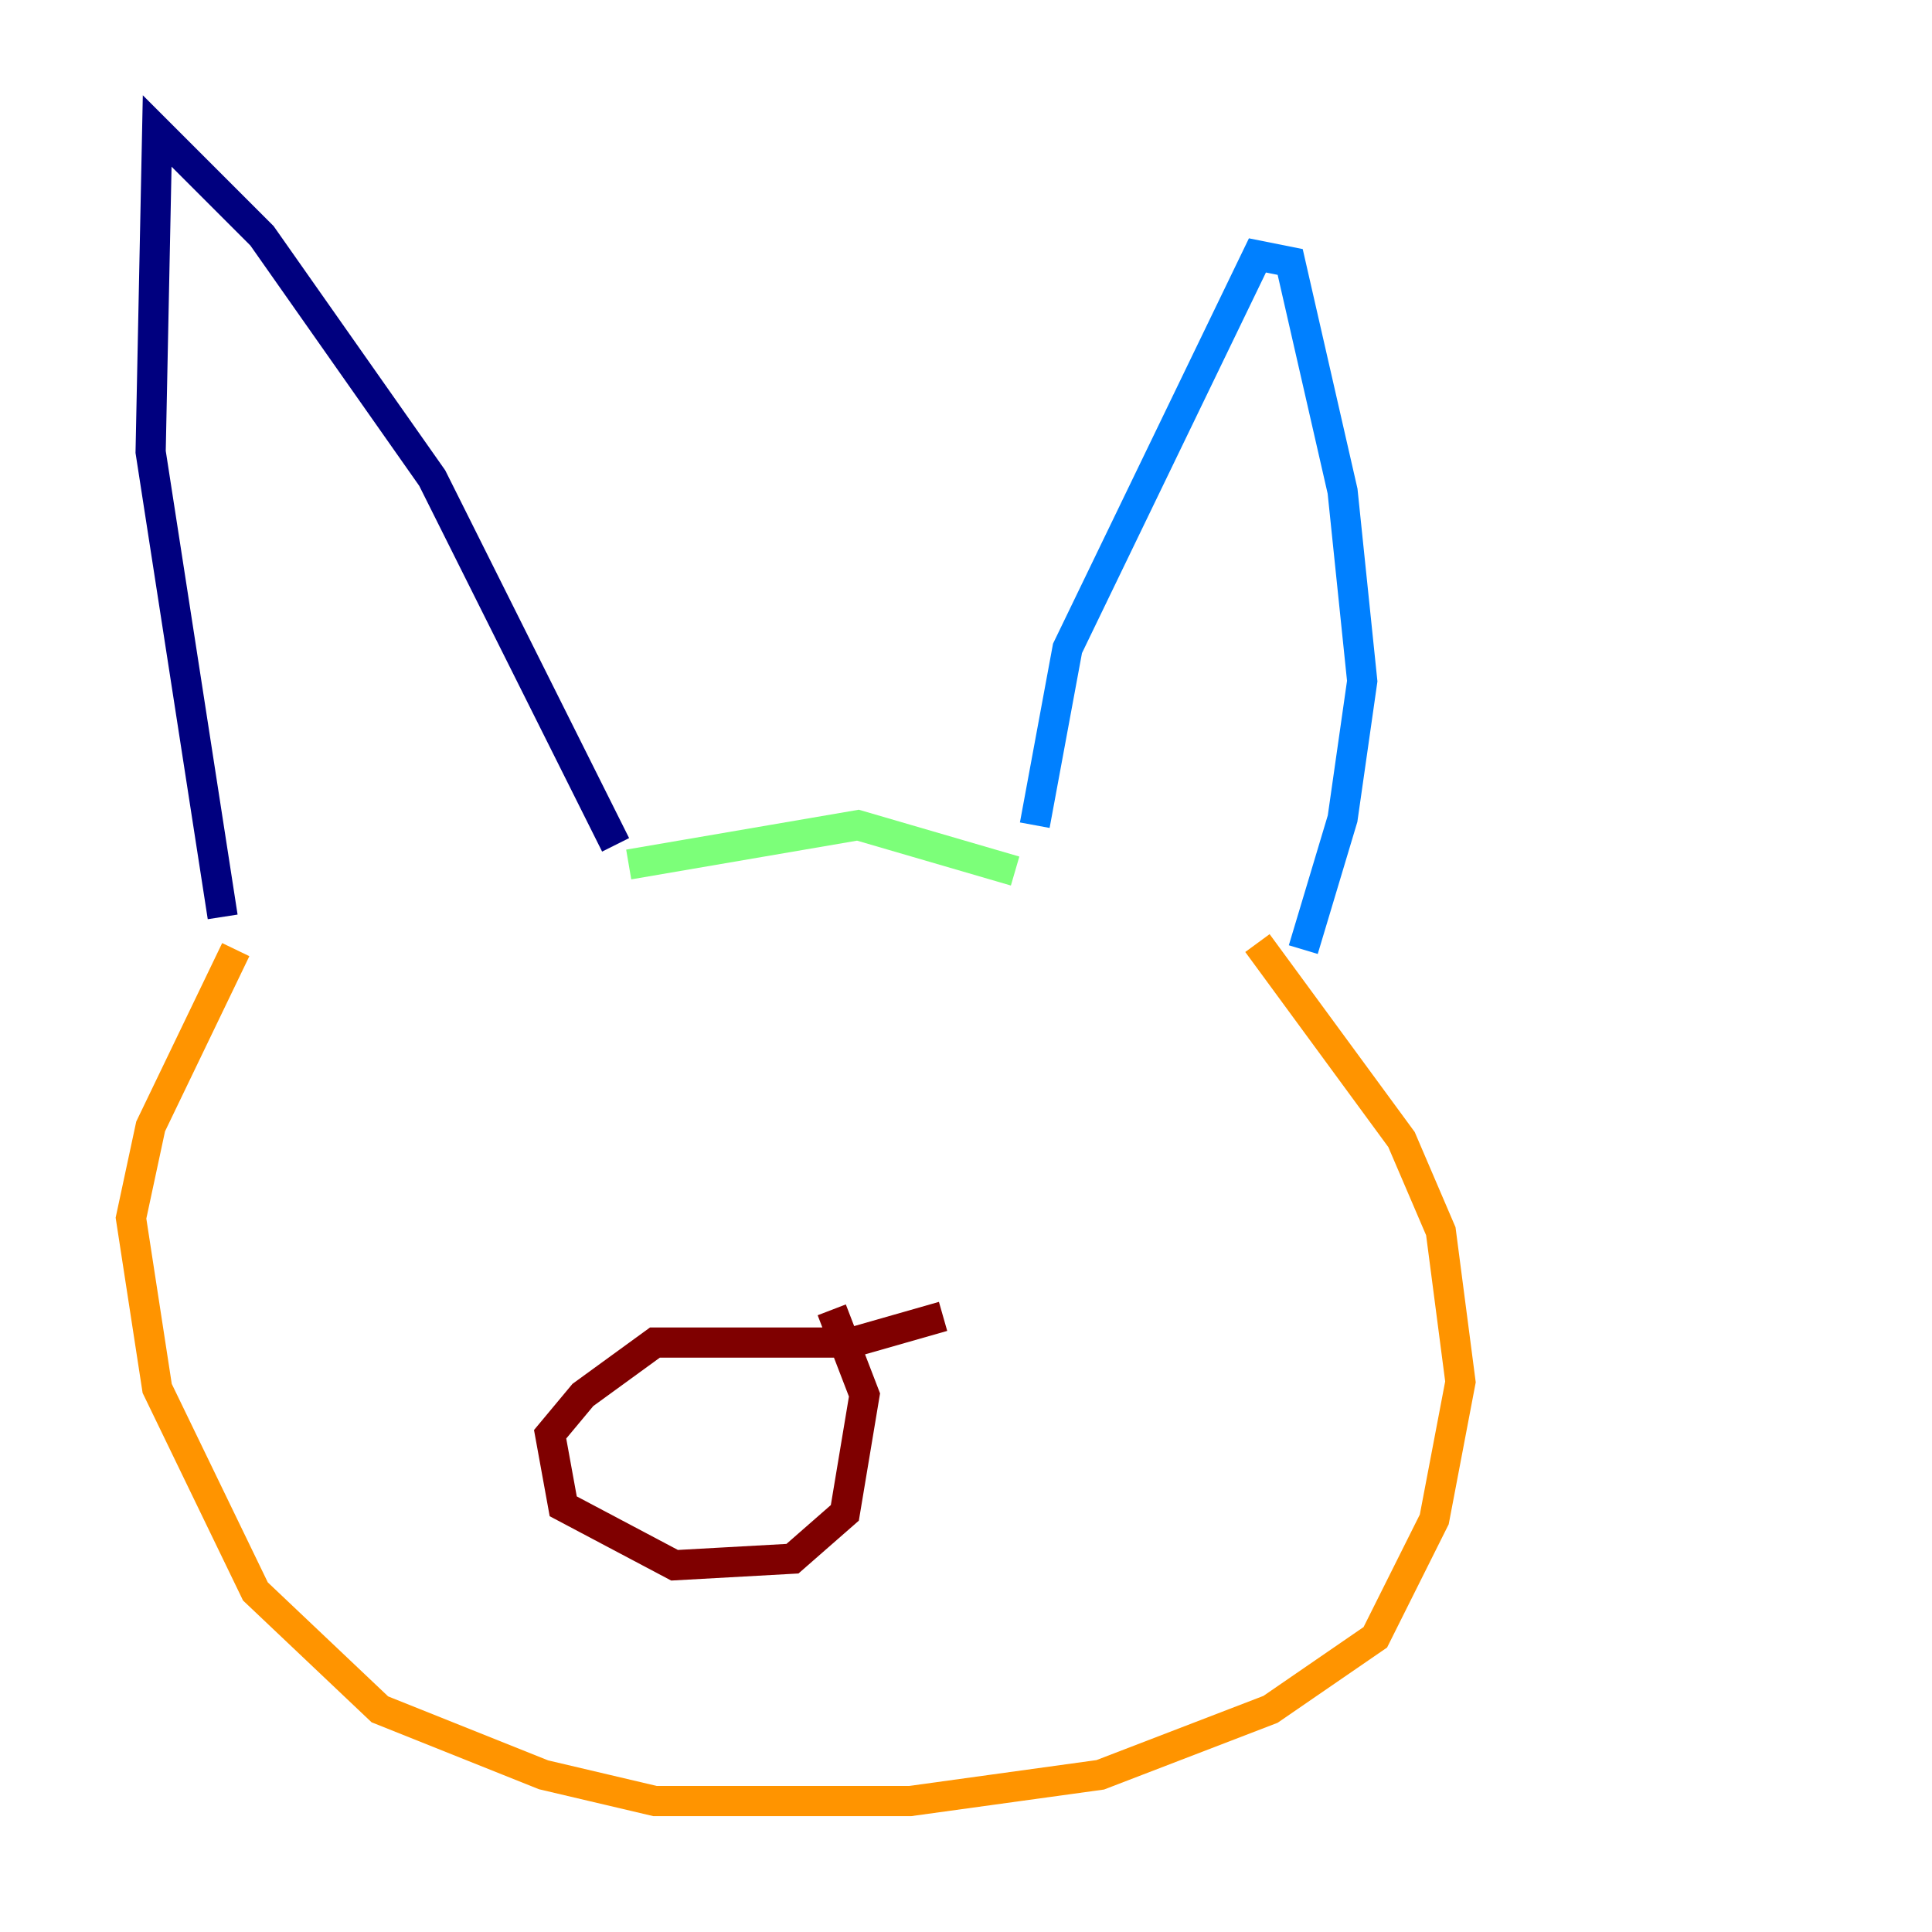 <?xml version="1.0" encoding="utf-8" ?>
<svg baseProfile="tiny" height="128" version="1.2" viewBox="0,0,128,128" width="128" xmlns="http://www.w3.org/2000/svg" xmlns:ev="http://www.w3.org/2001/xml-events" xmlns:xlink="http://www.w3.org/1999/xlink"><defs /><polyline fill="none" points="40.786,55.973 28.637,31.675 17.356,15.62 10.414,8.678 9.98,29.939 14.752,60.746" stroke="#00007f" stroke-width="2" /><polyline fill="none" points="68.556,54.671 70.725,42.956 83.308,16.922 85.478,17.356 88.949,32.542 90.251,45.125 88.949,54.237 86.346,62.915" stroke="#0080ff" stroke-width="2" /><polyline fill="none" points="67.254,57.709 56.841,54.671 41.654,57.275" stroke="#7cff79" stroke-width="2" /><polyline fill="none" points="83.308,62.481 92.854,75.498 95.458,81.573 96.759,91.552 95.024,100.664 91.119,108.475 84.176,113.248 72.895,117.586 60.312,119.322 43.39,119.322 36.014,117.586 25.166,113.248 16.922,105.437 10.414,91.986 8.678,80.705 9.98,74.63 15.62,62.915" stroke="#ff9400" stroke-width="2" /><polyline fill="none" points="62.481,87.214 56.407,88.949 43.39,88.949 38.617,92.42 36.447,95.024 37.315,99.797 44.691,103.702 52.502,103.268 55.973,100.231 57.275,92.42 55.105,86.78" stroke="#7f0000" stroke-width="2" /></svg>